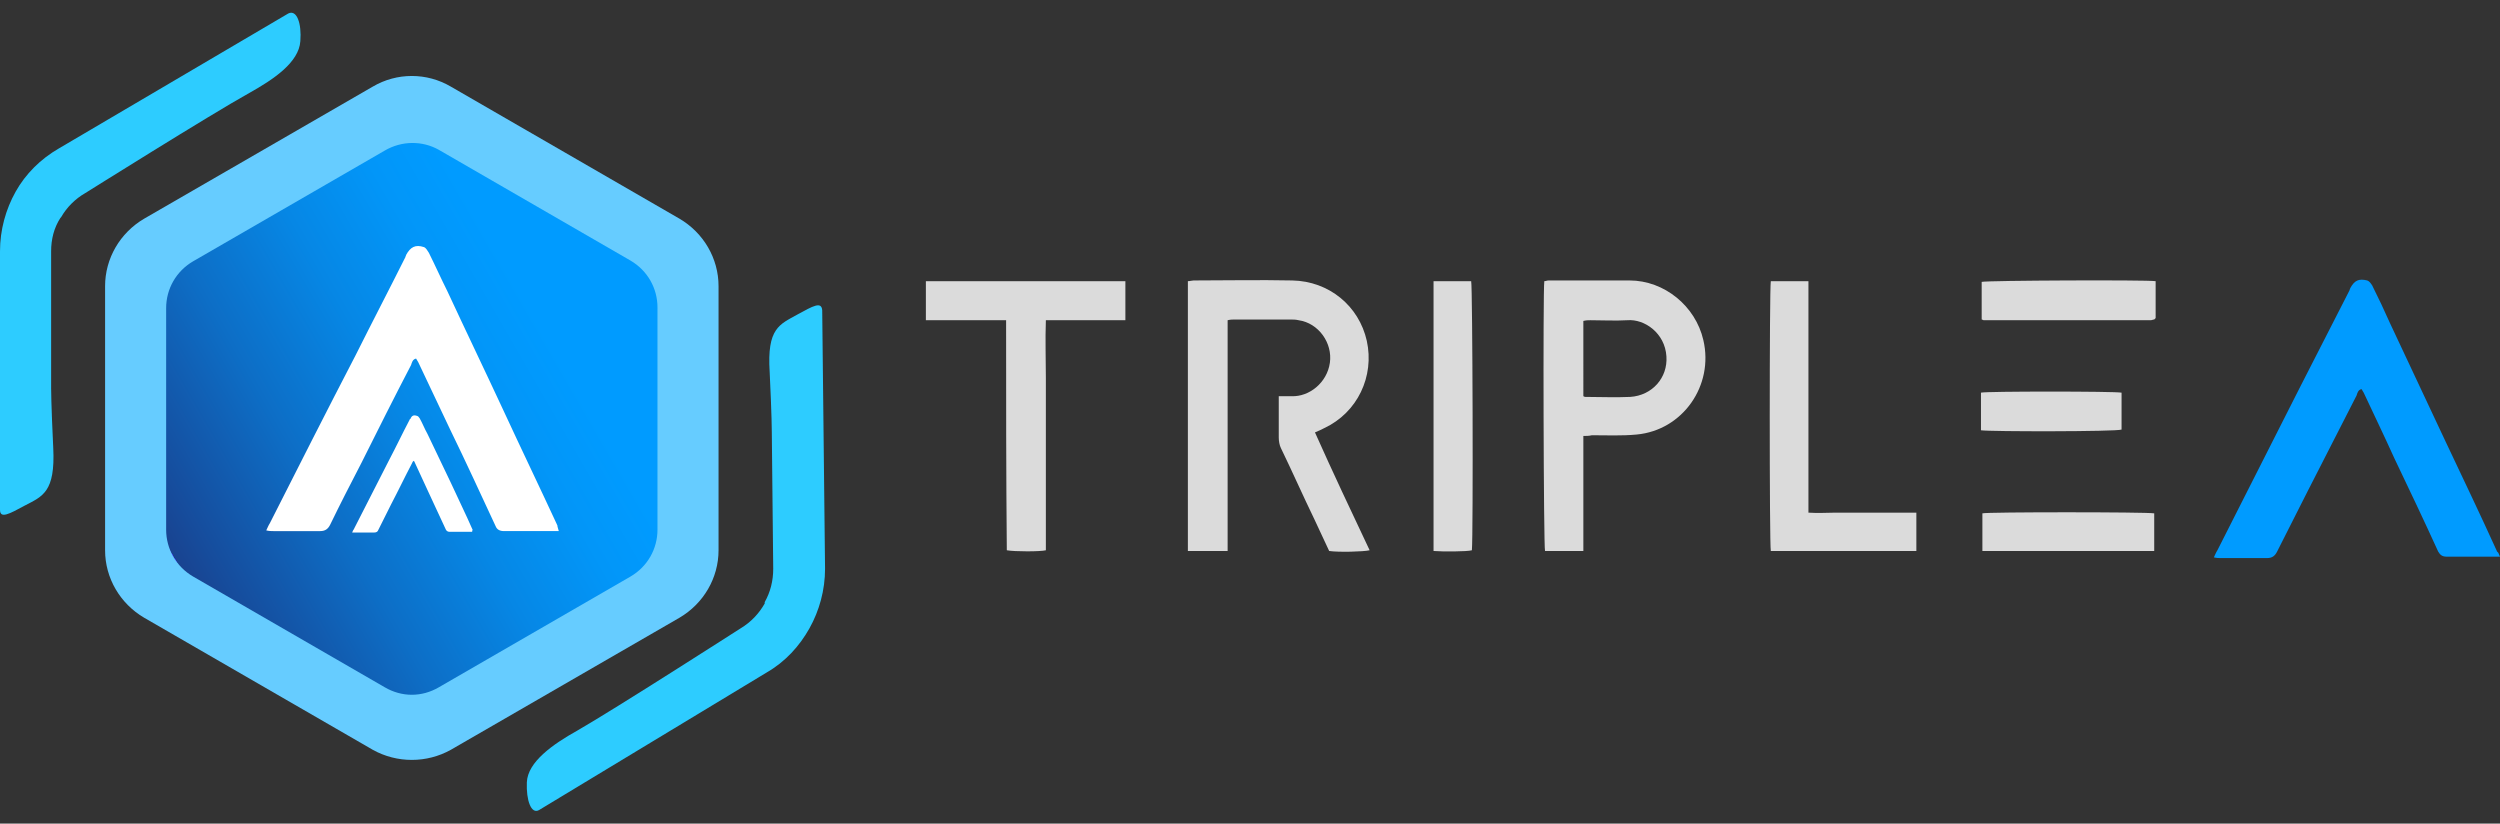 <?xml version="1.0" encoding="utf-8"?>
<!-- Generator: Adobe Illustrator 25.4.1, SVG Export Plug-In . SVG Version: 6.00 Build 0)  -->
<svg version="1.1" id="Capa_1" xmlns="http://www.w3.org/2000/svg" xmlns:xlink="http://www.w3.org/1999/xlink" x="0px" y="0px"
	 viewBox="0 0 352.1 116" style="enable-background:new 0 0 352.1 116;" xml:space="preserve">
<rect x="0" y="0" width="352.1" height="116" fill="#333333" stroke="none"/>
<style type="text/css">
	.st0{fill:#009BFF;}
	.st1{fill:#DBDBDB;}
	.st2{fill:#66CCFF;}
	.st3{fill:url(#SVGID_1_);}
	.st4{fill:#FFFFFF;}
	.st5{fill:#2DCCFF;}
</style>
<path class="st0" d="M352.1,78.4c-1.5,0-2.8,0-4.2,0c-1.1,0-2.2,0-3.3,0c-0.6,0-0.9-0.2-1.2-0.7c-2-4.4-4.1-8.8-6.2-13.2
	c-1.4-3.1-2.9-6.2-4.3-9.2c-0.1-0.2-0.2-0.3-0.3-0.5c-0.5,0.1-0.6,0.6-0.7,0.9c-2.3,4.5-4.6,9-6.9,13.5c-1.4,2.8-2.9,5.7-4.3,8.5
	c-0.3,0.6-0.7,0.9-1.4,0.9c-2.1,0-4.3,0-6.5,0c-0.3,0-0.6,0-1-0.1c0.2-0.4,0.3-0.7,0.5-1c3.9-7.7,7.8-15.4,11.7-23.1
	c2.3-4.5,4.6-9,6.9-13.5c0-0.1,0.1-0.2,0.1-0.3c0.6-1.1,1.2-1.4,2.4-1.1c0.3,0.1,0.5,0.4,0.7,0.7c0.9,1.8,1.7,3.5,2.5,5.3
	c2.6,5.5,5.1,10.9,7.7,16.4c2.5,5.3,5,10.5,7.4,15.8C351.9,77.8,351.9,78,352.1,78.4z"/>
<path class="st1" d="M167.3,77.6c0-12.7,0-25.3,0-38c0.3,0,0.6-0.1,0.8-0.1c4.6,0,9.2-0.1,13.9,0c5.2,0.1,9.4,3.6,10.5,8.5
	c1.1,5-1.3,10.1-6,12.3c-0.4,0.2-0.8,0.4-1.3,0.6c2.5,5.6,5.1,11.1,7.7,16.6c-0.8,0.2-4.4,0.3-5.7,0.1c-0.7-1.5-1.4-3-2.1-4.5
	c-1.6-3.3-3.1-6.7-4.7-10c-0.2-0.4-0.3-1-0.3-1.5c0-1.6,0-3.1,0-4.7c0-0.3,0-0.6,0-1.1c0.6,0,1.2,0,1.8,0c2.5,0.1,5-1.9,5.4-4.7
	c0.4-2.8-1.6-5.6-4.4-6c-0.4-0.1-0.8-0.1-1.2-0.1c-2.6,0-5.2,0-7.8,0c-0.3,0-0.6,0-1,0.1c0,10.9,0,21.7,0,32.5
	C170.9,77.6,169.2,77.6,167.3,77.6z"/>
<path class="st1" d="M223,61.4c0,5.5,0,10.8,0,16.2c-1.9,0-3.6,0-5.4,0c-0.2-0.7-0.3-36.7-0.1-38c0.2,0,0.4-0.1,0.6-0.1
	c3.8,0,7.6,0,11.4,0c4.9,0,9.3,3.6,10.4,8.4c1.5,6.4-2.9,12.7-9.4,13.3c-2.1,0.2-4.2,0.1-6.3,0.1C223.8,61.4,223.4,61.4,223,61.4z
	 M223,55.8c0.2,0.1,0.2,0.1,0.3,0.1c2.1,0,4.2,0.1,6.3,0c3.1-0.2,5.3-2.7,5.1-5.7c-0.2-3.3-3.1-5.3-5.5-5.1c-1.7,0.1-3.5,0-5.2,0
	c-0.3,0-0.6,0-1,0.1C223,48.7,223,52.2,223,55.8z"/>
<path class="st1" d="M141.7,45.1c-3.9,0-7.5,0-11.3,0c0-1.8,0-3.6,0-5.5c9.4,0,18.7,0,28.1,0c0,1.8,0,3.6,0,5.5c-3.7,0-7.4,0-11.2,0
	c-0.1,2.8,0,5.5,0,8.1c0,2.7,0,5.5,0,8.2c0,2.7,0,5.4,0,8.1c0,2.7,0,5.4,0,8c-0.8,0.2-4.4,0.2-5.5,0C141.7,66.8,141.7,56,141.7,45.1
	z"/>
<path class="st1" d="M249.4,39.6c1.8,0,3.5,0,5.3,0c0,10.8,0,21.6,0,32.6c1.4,0.1,2.6,0,3.8,0c1.3,0,2.5,0,3.8,0s2.5,0,3.8,0
	c1.2,0,2.5,0,3.8,0c0,1.8,0,3.6,0,5.4c-6.8,0-13.7,0-20.5,0C249.2,76.8,249.2,40.6,249.4,39.6z"/>
<path class="st1" d="M201.9,39.6c1.8,0,3.5,0,5.3,0c0.2,0.7,0.3,35.8,0.1,37.9c-0.7,0.2-4.2,0.2-5.4,0.1
	C201.9,64.9,201.9,52.3,201.9,39.6z"/>
<path class="st1" d="M279.1,45c0-1.8,0-3.5,0-5.3c0.7-0.2,23.2-0.3,24.5-0.1c0,1.7,0,3.5,0,5.2c0,0-0.1,0.1-0.1,0.1c0,0,0,0-0.1,0.1
	c-0.2,0-0.3,0.1-0.5,0.1c-7.8,0-15.7,0-23.5,0C279.3,45.1,279.2,45,279.1,45z"/>
<path class="st1" d="M303.4,72.3c0,1.8,0,3.6,0,5.3c-8.1,0-16.1,0-24.2,0c0-1.8,0-3.5,0-5.3C279.8,72.1,302.2,72.1,303.4,72.3z"/>
<path class="st1" d="M279,60.6c0-1.6,0-3.1,0-4.6c0-0.2,0-0.4,0-0.7c0.7-0.2,18.7-0.2,19.8,0c0,1.7,0,3.5,0,5.2
	C298.1,60.8,280.2,60.8,279,60.6z"/>
<path class="st2" d="M63.5,105.6L95.7,87c3.4-2,5.5-5.6,5.5-9.5V40.3c0-3.9-2.1-7.5-5.5-9.5L63.5,12.2c-3.4-2-7.6-2-11,0L20.3,30.8
	c-3.4,2-5.5,5.6-5.5,9.5v37.2c0,3.9,2.1,7.5,5.5,9.5l32.2,18.6C55.9,107.5,60.1,107.5,63.5,105.6z"/>
<linearGradient id="SVGID_1_" gradientUnits="userSpaceOnUse" x1="-256.446" y1="-1556.513" x2="-178.876" y2="-1556.513" gradientTransform="matrix(0.866 -0.5 0.5 0.866 1024.789 1298.066)">
	<stop  offset="0" style="stop-color:#362CE1"/>
	<stop  offset="0" style="stop-color:#194390"/>
	<stop  offset="5.663273e-02" style="stop-color:#164C9C"/>
	<stop  offset="0.285" style="stop-color:#0D6EC6"/>
	<stop  offset="0.492" style="stop-color:#0687E5"/>
	<stop  offset="0.666" style="stop-color:#0296F8"/>
	<stop  offset="0.788" style="stop-color:#009BFF"/>
</linearGradient>
<path class="st3" d="M54.2,21.2l-27,15.6c-2.4,1.4-3.8,3.9-3.8,6.6v31.2c0,2.7,1.4,5.2,3.8,6.6l27,15.6c2.4,1.4,5.2,1.4,7.6,0
	l27-15.6c2.4-1.4,3.8-3.9,3.8-6.6V43.3c0-2.7-1.4-5.2-3.8-6.6l-27-15.6C59.5,19.8,56.6,19.8,54.2,21.2z"/>
<g>
	<path class="st4" d="M78.7,74.8c-1.5,0-2.9,0-4.3,0c-1.1,0-2.2,0-3.4,0c-0.6,0-1-0.2-1.2-0.7c-2.1-4.5-4.2-9.1-6.4-13.6
		c-1.5-3.2-3-6.3-4.5-9.5c-0.1-0.2-0.2-0.3-0.3-0.5c-0.5,0.1-0.6,0.6-0.7,0.9c-2.4,4.6-4.7,9.2-7,13.8c-1.5,2.9-3,5.8-4.4,8.7
		c-0.3,0.6-0.7,0.9-1.4,0.9c-2.2,0-4.4,0-6.6,0c-0.3,0-0.6,0-1-0.1c0.2-0.4,0.3-0.7,0.5-1c4-7.9,8-15.8,12.1-23.7
		c2.3-4.6,4.7-9.2,7-13.8c0-0.1,0.1-0.2,0.1-0.3c0.6-1.1,1.3-1.5,2.5-1.1c0.3,0.1,0.5,0.5,0.7,0.8c0.9,1.8,1.7,3.6,2.6,5.4
		c2.6,5.6,5.3,11.2,7.9,16.8c2.5,5.4,5.1,10.8,7.6,16.2C78.5,74.2,78.6,74.4,78.7,74.8z"/>
	<path class="st4" d="M66.5,74.9c-0.6,0-1.2,0-1.8,0c-0.5,0-0.9,0-1.4,0c-0.2,0-0.4-0.1-0.5-0.3c-0.9-1.9-1.7-3.7-2.6-5.6
		c-0.6-1.3-1.2-2.6-1.8-3.9c0-0.1-0.1-0.1-0.1-0.2c-0.2,0.1-0.2,0.2-0.3,0.4c-1,1.9-1.9,3.8-2.9,5.7c-0.6,1.2-1.2,2.4-1.8,3.6
		c-0.1,0.3-0.3,0.4-0.6,0.4c-0.9,0-1.8,0-2.7,0c-0.1,0-0.2,0-0.4,0c0.1-0.2,0.1-0.3,0.2-0.4c1.7-3.3,3.3-6.5,5-9.8
		c1-1.9,1.9-3.8,2.9-5.7c0,0,0-0.1,0.1-0.1c0.2-0.5,0.5-0.6,1-0.4c0.1,0,0.2,0.2,0.3,0.3c0.4,0.7,0.7,1.5,1.1,2.2
		c1.1,2.3,2.2,4.6,3.3,6.9c1,2.2,2.1,4.4,3.1,6.7C66.5,74.6,66.5,74.7,66.5,74.9z"/>
</g>
<path class="st5" d="M107.7,85c-0.8,1.4-1.9,2.6-3.4,3.5c0,0-17.6,11.3-23,14.4c-3.4,1.9-7,4.4-7.1,7.3c-0.1,2.5,0.6,4.5,1.7,3.9
	l32.1-19.4c2.6-1.5,4.6-3.7,6-6.2c1.4-2.5,2.2-5.4,2.2-8.4l-0.4-36.4c-0.1-1.3-1.3-0.6-3.5,0.6c-2.5,1.4-4.3,1.9-3.9,8.1
	c0.3,6.2,0.3,8.4,0.3,8.4l0.2,19.3c0,1.7-0.4,3.3-1.2,4.7L107.7,85z"/>
<path class="st5" d="M8.6,30.6c0.8-1.4,2-2.6,3.4-3.4c0,0,17.7-11.1,23.1-14.1c3.4-1.9,7-4.3,7.2-7.3c0.2-2.5-0.5-4.5-1.7-3.9
	l-32.3,19c-2.6,1.5-4.7,3.6-6.1,6.1C0.8,29.5,0,32.4,0,35.4l0,36.4c0,1.3,1.3,0.6,3.5-0.6c2.5-1.3,4.3-1.9,4-8.1
	c-0.3-6.2-0.3-8.4-0.3-8.4l0-19.3c0-1.7,0.4-3.3,1.3-4.7L8.6,30.6z"/>
</svg>
